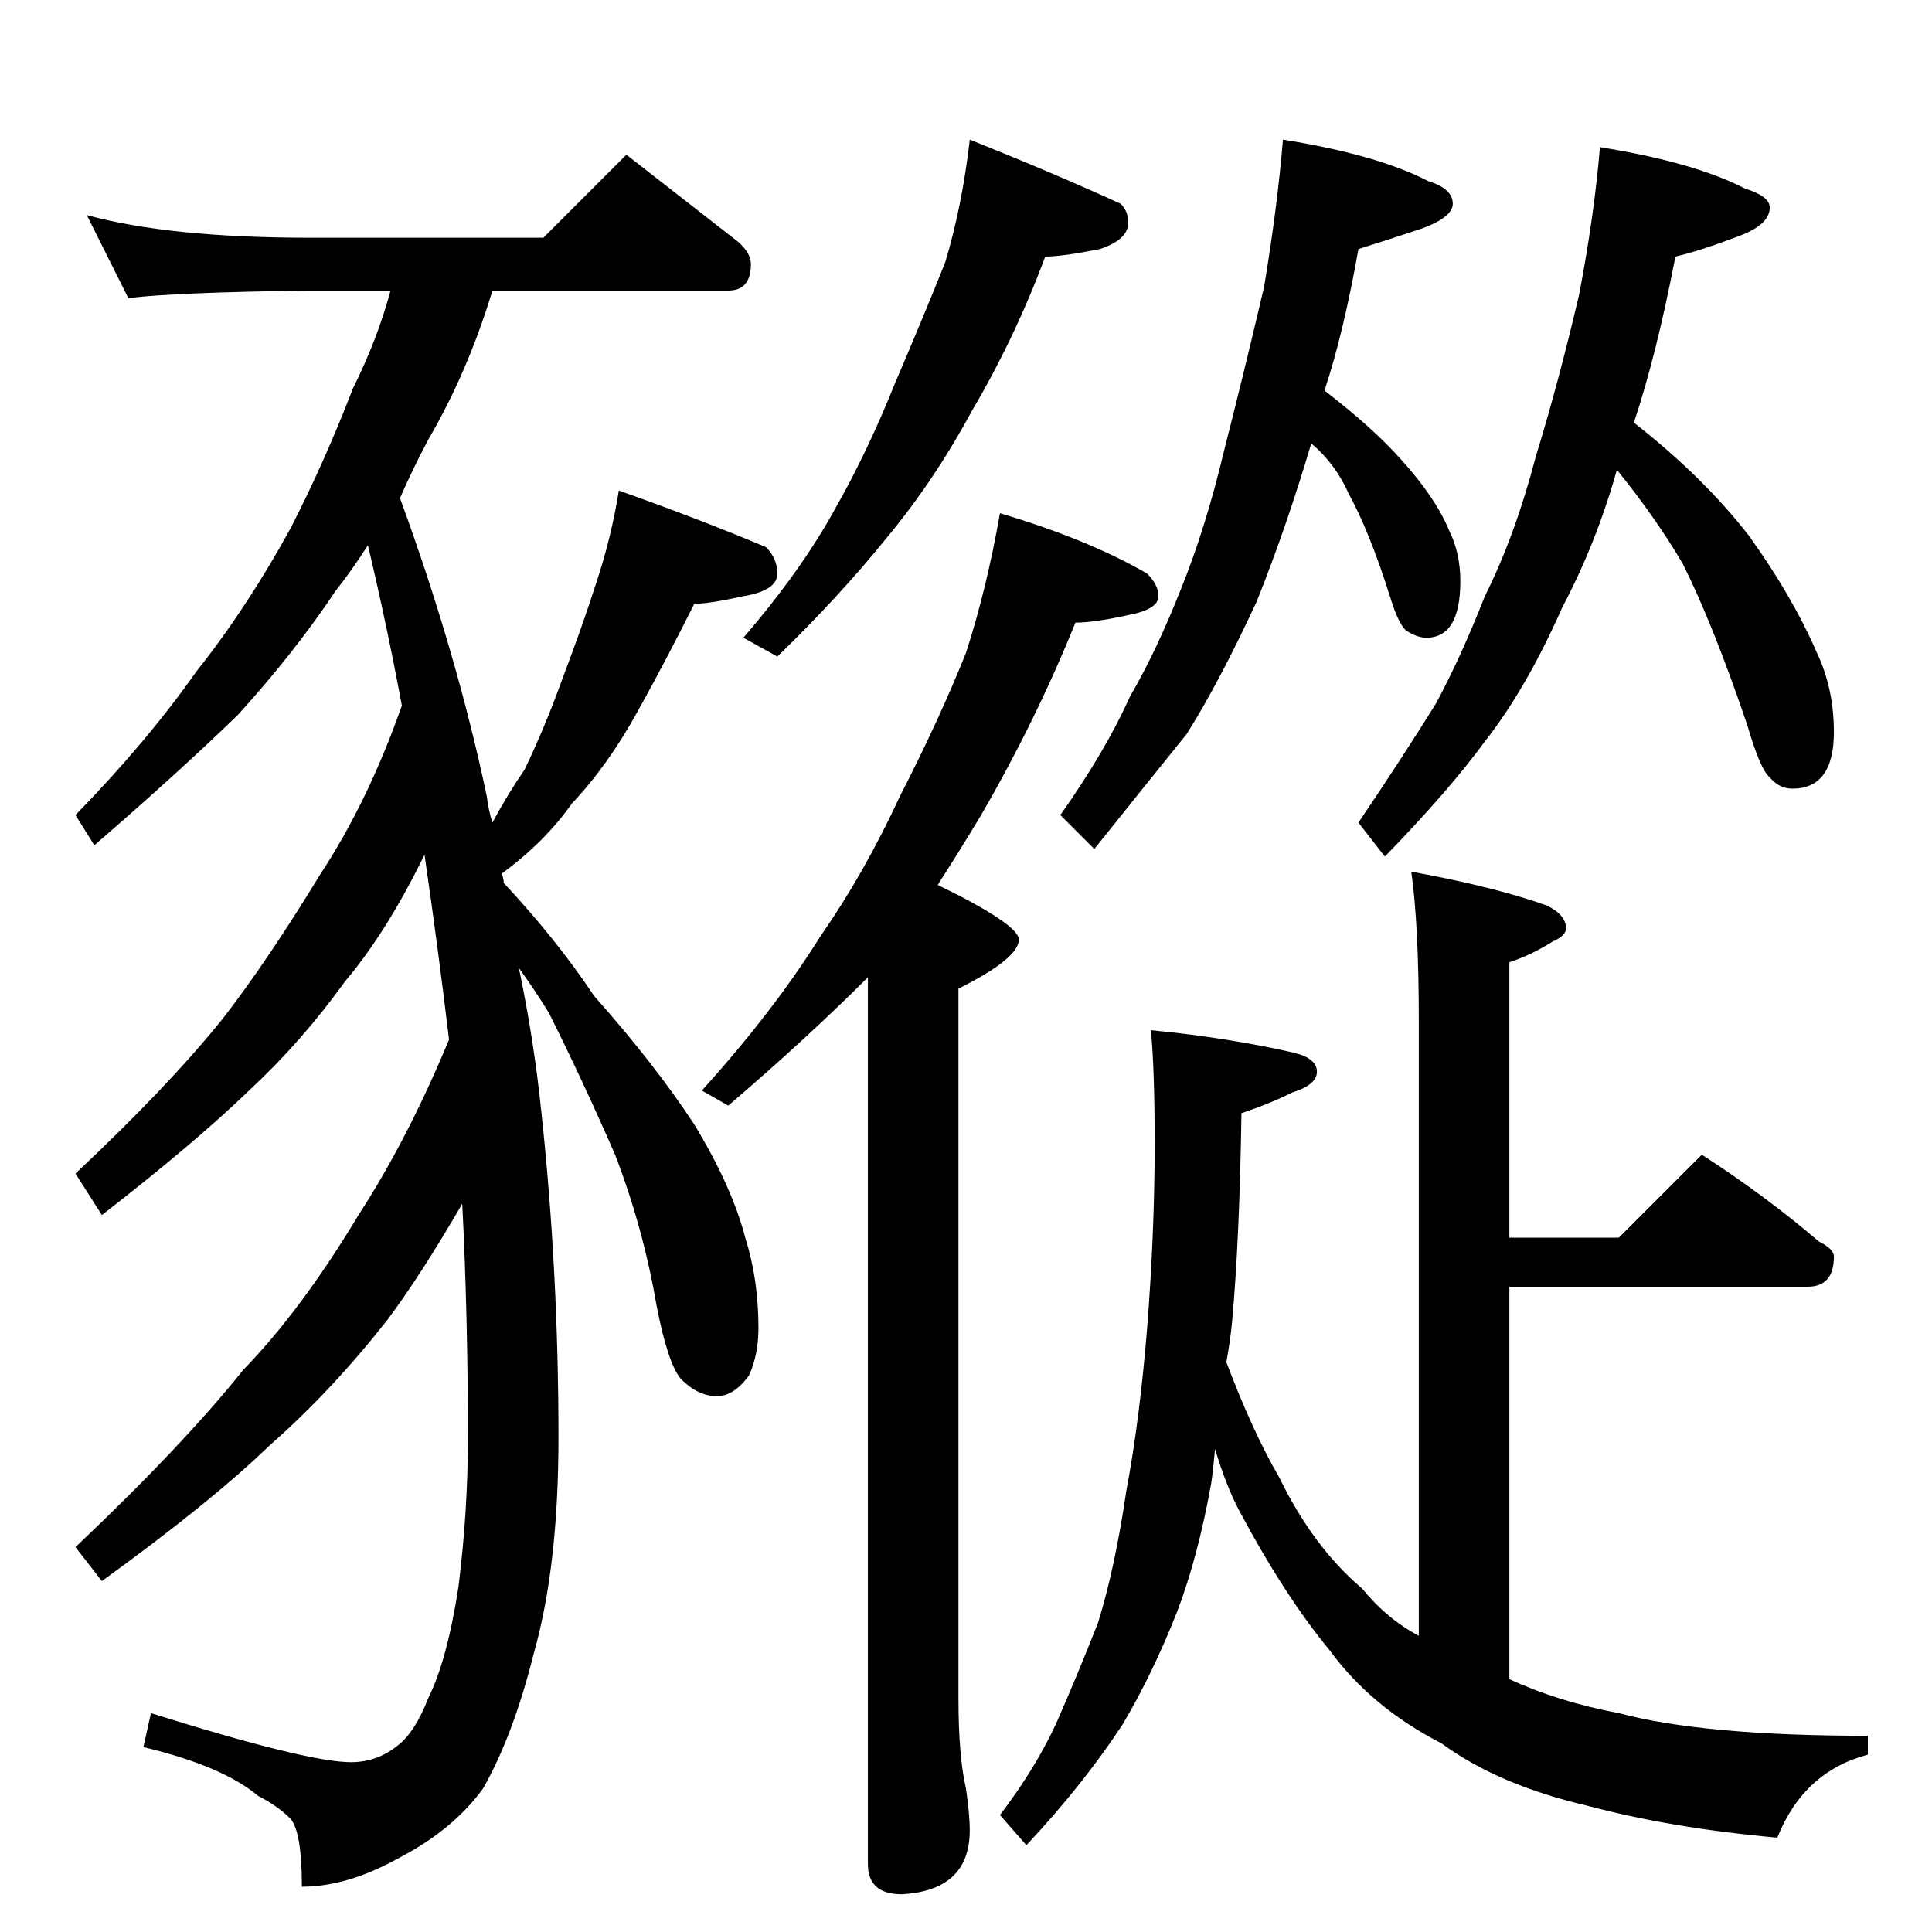 <?xml version="1.0" standalone="no"?>
<!DOCTYPE svg PUBLIC "-//W3C//DTD SVG 1.1//EN" "http://www.w3.org/Graphics/SVG/1.1/DTD/svg11.dtd" >
<svg xmlns="http://www.w3.org/2000/svg" xmlns:xlink="http://www.w3.org/1999/xlink" version="1.1" viewBox="0 -204 1024 1024">
  <g transform="matrix(1 0 0 -1 0 820)">
   <path fill="currentColor"
d="M46 910q44 -12 118 -12h124l44 44q32 -25 59 -46q7 -6 7 -12q0 -14 -12 -14h-125q-13 -43 -34 -79q-8 -15 -15 -31q30 -82 46 -158q1 -8 3 -14q8 15 17 28q11 23 20 48q11 29 18 51q8 24 12 49q45 -16 78 -30q6 -6 6 -14q0 -9 -18 -12q-18 -4 -26 -4q-15 -30 -30 -57
q-16 -29 -35 -49q-14 -20 -37 -37q1 -3 1 -5q28 -30 48 -60q32 -36 53 -68q20 -33 27 -60q7 -22 7 -48q0 -14 -5 -25q-8 -11 -17 -11q-10 0 -19 9q-7 8 -13 39q-7 41 -22 80q-17 39 -35 75q-6 10 -16 24q8 -38 12 -77q9 -84 9 -172q0 -68 -13 -114q-11 -44 -27 -72
q-16 -22 -45 -37q-27 -15 -51 -15q0 29 -6 36q-7 7 -17 12q-19 16 -61 26l4 18q83 -26 106 -26q14 0 25 9q9 7 16 25q10 20 16 59q5 40 5 79q0 65 -3 124q-22 -38 -40 -62q-30 -38 -62 -66q-31 -30 -89 -72l-14 18q57 54 89 94q31 32 61 82q26 40 48 93q-6 50 -13 98
q-20 -41 -42 -67q-23 -32 -51 -58q-29 -28 -78 -66l-14 22q49 46 78 82q24 31 52 77q25 38 43 89q-8 43 -18 85q-9 -14 -17 -24q-22 -33 -52 -66q-32 -31 -76 -69l-10 16q38 39 64 76q27 34 50 76q18 35 33 74q13 26 20 52h-43q-72 -1 -96 -4zM514 950q45 -18 80 -34
q4 -4 4 -10q0 -9 -15 -14q-20 -4 -29 -4q-16 -43 -39 -82q-20 -37 -45 -67q-25 -31 -58 -63l-18 10q31 36 49 69q17 30 31 65q15 35 27 65q9 30 13 65zM530 752q47 -14 78 -32q6 -6 6 -12q0 -7 -16 -10q-18 -4 -28 -4q-21 -52 -50 -102q-12 -20 -23 -37q43 -21 43 -29
q0 -10 -32 -26v-376q0 -31 4 -48q2 -14 2 -22q0 -32 -36 -34q-18 0 -18 16v470q-32 -32 -74 -68l-14 8q38 42 63 82q23 33 42 74q21 41 35 76q11 34 18 74zM680 950q50 -8 77 -22q13 -4 13 -12q0 -7 -16 -13q-21 -7 -34 -11q-8 -45 -18 -75q26 -20 41 -37q18 -20 25 -37
q6 -12 6 -27q0 -30 -18 -30q-5 0 -11 4q-4 4 -8 17q-11 35 -22 55q-7 16 -20 27q-13 -44 -29 -84q-20 -43 -37 -70q-21 -26 -49 -61l-18 18q24 34 37 63q14 24 27 57q13 32 23 74q10 39 21 86q7 42 10 78zM848 946q50 -8 77 -22q13 -4 13 -10q0 -9 -16 -15q-21 -8 -34 -11
q-10 -52 -22 -88q37 -29 61 -60q23 -32 36 -62q9 -19 9 -42q0 -30 -22 -30q-7 0 -12 6q-5 4 -12 28q-18 53 -34 85q-14 24 -35 50q-11 -39 -29 -73q-19 -43 -41 -71q-19 -26 -53 -61l-14 18q23 34 41 63q13 24 26 57q16 32 27 74q12 39 23 86q8 42 11 78zM748 562
q44 -8 72 -18q10 -5 10 -12q0 -4 -7 -7q-11 -7 -23 -11v-146h58l44 44q34 -22 62 -46q8 -4 8 -8q0 -16 -14 -16h-158v-208q26 -12 58 -18q45 -12 132 -12v-10q-34 -9 -48 -44q-56 5 -101 17q-47 11 -77 33q-37 19 -59 49q-24 29 -48 74q-7 13 -13 33q-1 -11 -2 -18
q-7 -39 -18 -68q-13 -33 -29 -60q-21 -32 -51 -64l-14 16q19 25 30 49q11 25 22 53q9 29 15 70q7 37 11 86q4 51 4 98q0 39 -2 60q41 -4 76 -12q12 -3 12 -10t-13 -11q-12 -6 -27 -11q-1 -67 -5 -111q-1 -10 -3 -21q14 -37 28 -61q18 -37 44 -59q13 -16 30 -25v325
q0 52 -4 80z" />
  </g>

</svg>
